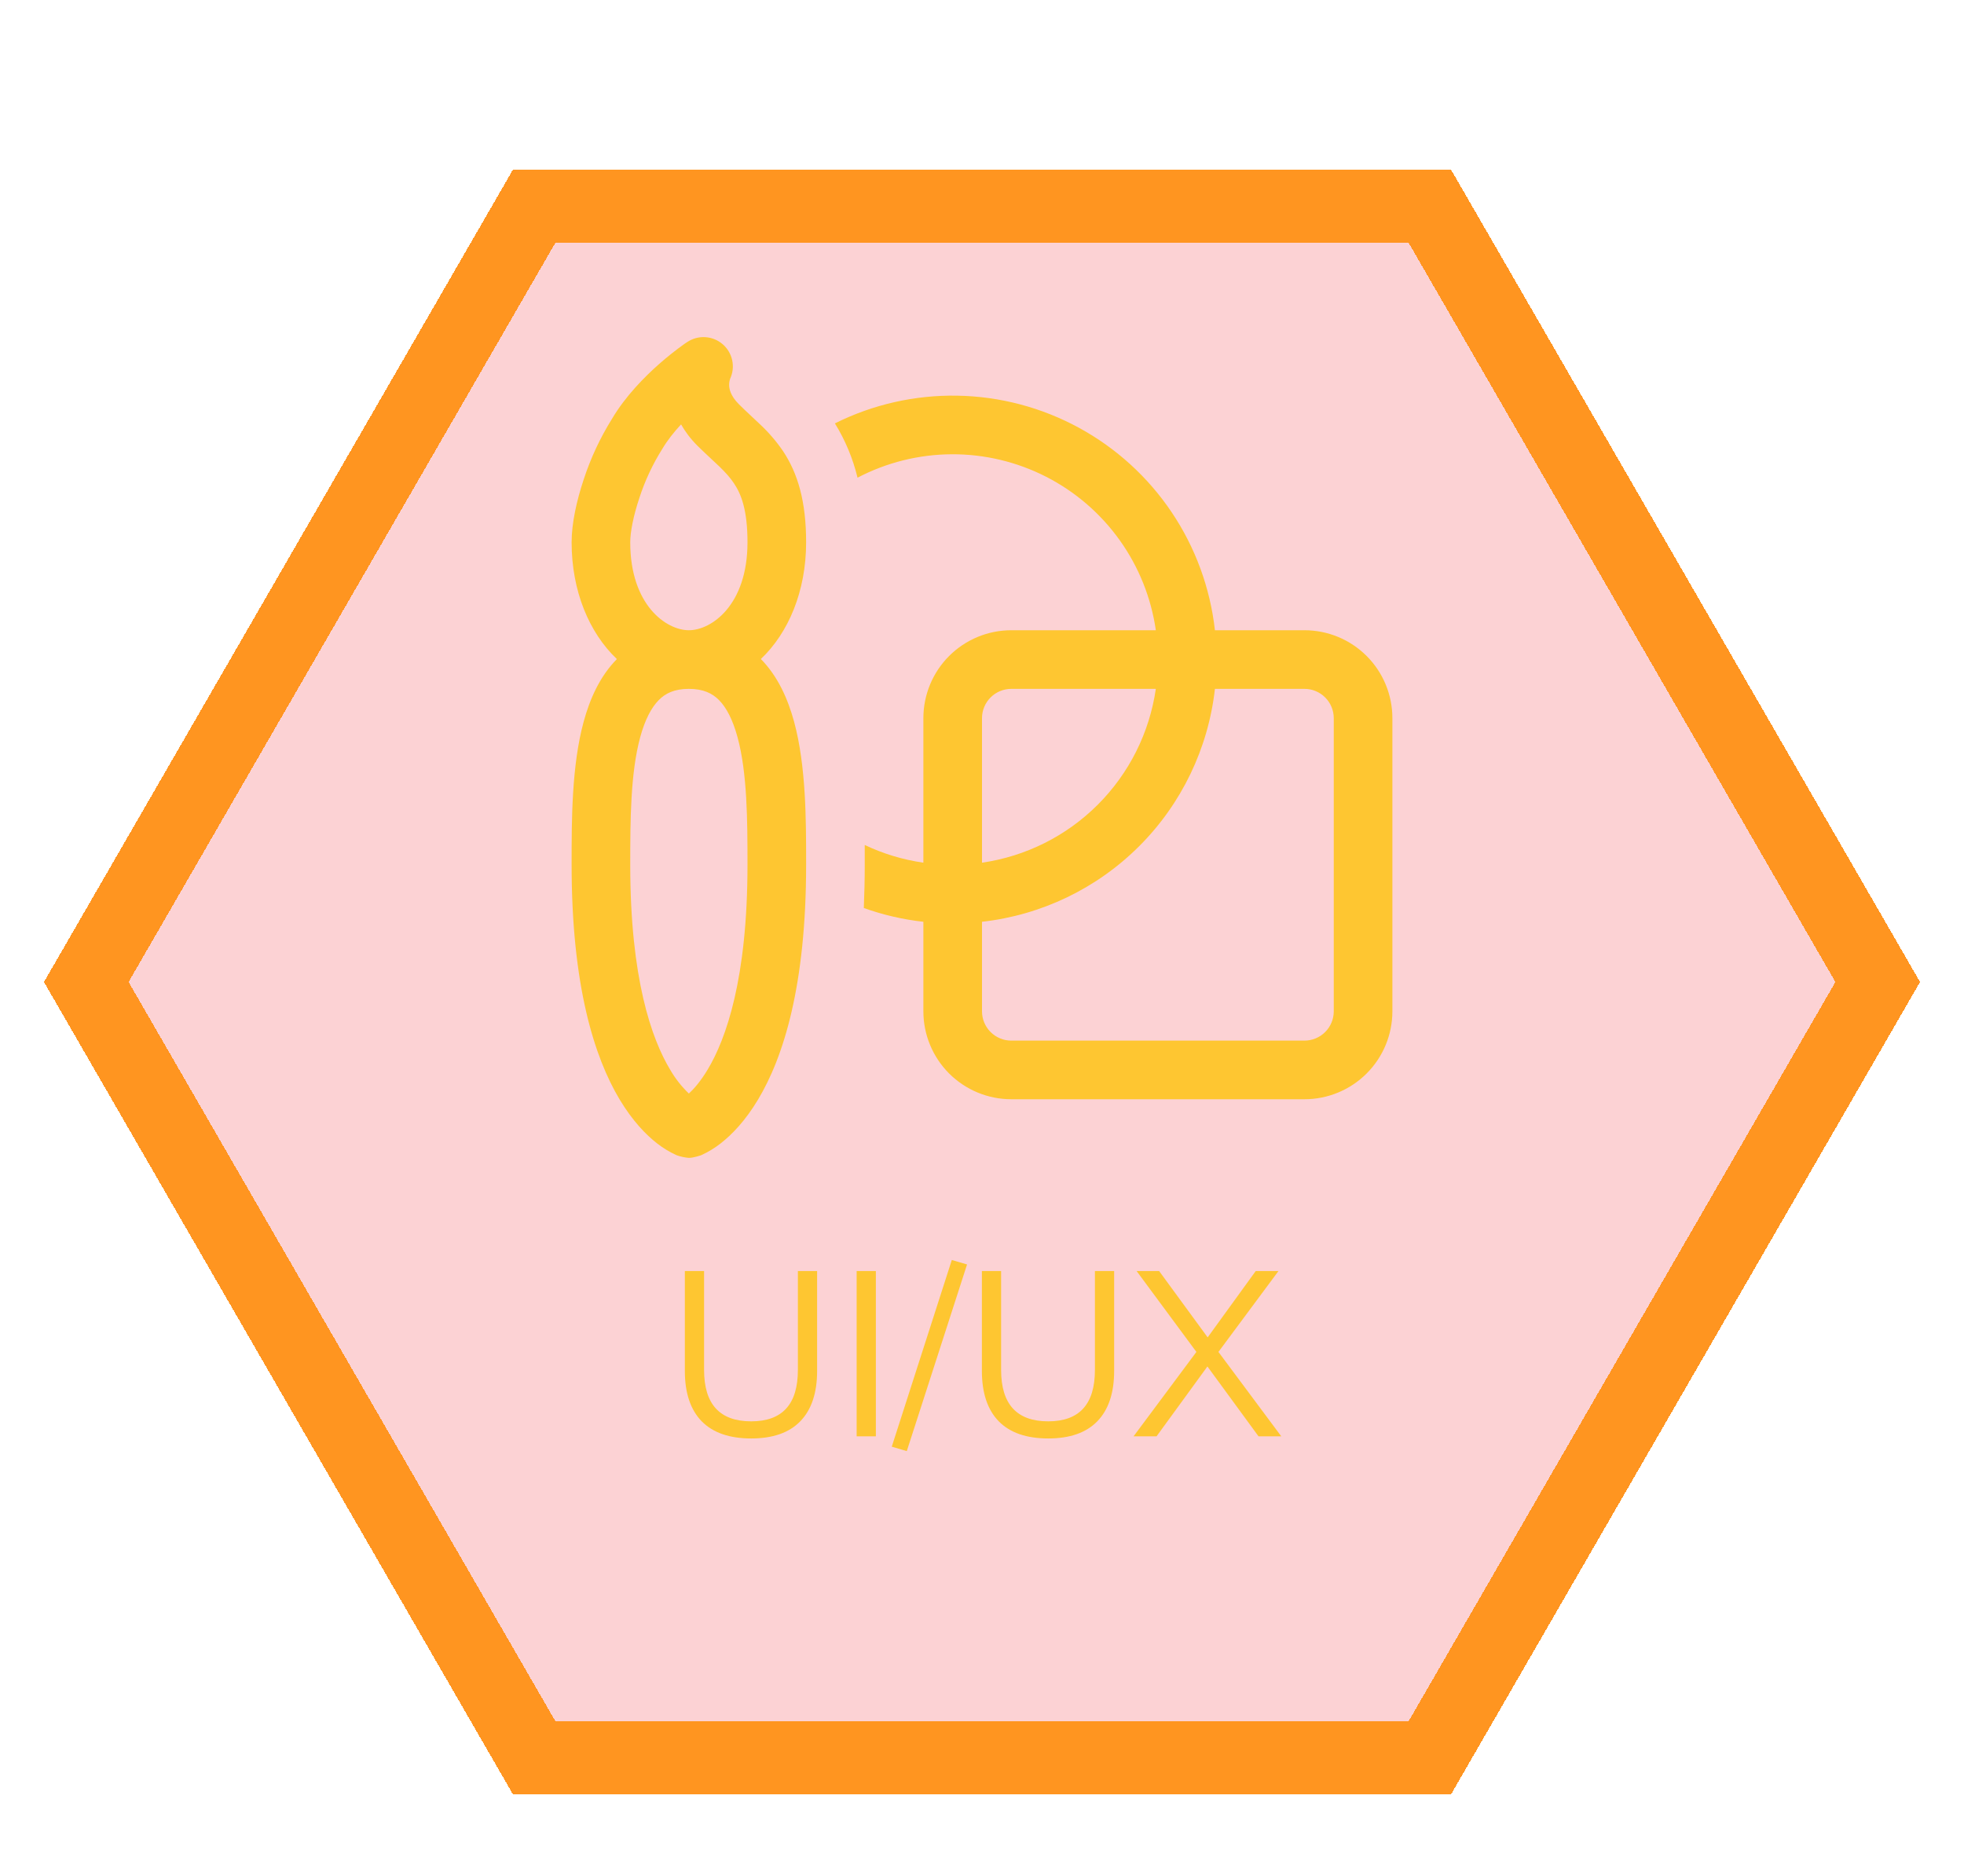 <svg width="134" height="128" viewBox="0 0 134 128" fill="none" xmlns="http://www.w3.org/2000/svg">
<g filter="url(#filter0_d_935_746)">
<path d="M131 64L99 119.426L35 119.426L3 64L35 8.574L99 8.574L131 64Z" fill="#F21E2C" fill-opacity="0.2" shape-rendering="crispEdges"/>
<path d="M97.557 11.074L128.113 64L97.557 116.926L36.443 116.926L5.887 64L36.443 11.074L97.557 11.074Z" stroke="#FF9520" stroke-width="5" stroke-miterlimit="1.367" stroke-linecap="round" shape-rendering="crispEdges"/>
</g>
<g filter="url(#filter1_d_935_746)">
<path d="M51.254 98.144C49.771 98.144 48.646 97.755 47.878 96.976C47.11 96.187 46.726 95.04 46.726 93.536V86.72H48.038V93.472C48.038 95.808 49.11 96.976 51.254 96.976C53.377 96.976 54.438 95.808 54.438 93.472V86.72H55.75V93.536C55.75 95.04 55.366 96.187 54.598 96.976C53.841 97.755 52.726 98.144 51.254 98.144ZM58.447 98V86.72H59.759V98H58.447ZM61.868 99.008L60.844 98.704L64.94 85.968L65.98 86.272L61.868 99.008ZM71.52 98.144C70.037 98.144 68.912 97.755 68.144 96.976C67.376 96.187 66.992 95.04 66.992 93.536V86.72H68.304V93.472C68.304 95.808 69.376 96.976 71.52 96.976C73.642 96.976 74.704 95.808 74.704 93.472V86.72H76.016V93.536C76.016 95.04 75.632 96.187 74.864 96.976C74.106 97.755 72.992 98.144 71.52 98.144ZM77.34 98L81.628 92.24L77.548 86.72H79.084L82.396 91.248L85.676 86.72H87.228L83.132 92.24L87.42 98H85.868L82.38 93.232L78.908 98H77.34Z" fill="#FEC631"/>
</g>
<g filter="url(#filter2_d_935_746)">
<path d="M63 62.892C61.613 62.738 60.249 62.422 58.936 61.952C58.976 61.008 59 60.024 59 59V57.652C60.24 58.244 61.588 58.656 63 58.86V49C63 47.408 63.632 45.882 64.757 44.757C65.883 43.632 67.409 43 69 43H78.86C78.541 40.783 77.695 38.675 76.393 36.854C75.091 35.032 73.371 33.549 71.377 32.529C69.383 31.51 67.174 30.983 64.935 30.994C62.696 31.005 60.492 31.553 58.508 32.592C58.192 31.283 57.67 30.033 56.964 28.887C59.557 27.593 62.424 26.944 65.322 26.996C68.22 27.047 71.062 27.797 73.608 29.183C76.153 30.568 78.327 32.548 79.943 34.953C81.559 37.359 82.571 40.119 82.892 43H89C90.591 43 92.117 43.632 93.243 44.757C94.368 45.882 95 47.408 95 49V69C95 70.591 94.368 72.117 93.243 73.243C92.117 74.368 90.591 75 89 75H69C67.409 75 65.883 74.368 64.757 73.243C63.632 72.117 63 70.591 63 69V62.892ZM82.892 47C82.438 51.058 80.617 54.842 77.729 57.729C74.842 60.617 71.058 62.437 67 62.892V69C67 69.53 67.211 70.039 67.586 70.414C67.961 70.789 68.47 71 69 71H89C89.53 71 90.039 70.789 90.414 70.414C90.789 70.039 91 69.53 91 69V49C91 48.469 90.789 47.961 90.414 47.586C90.039 47.21 89.53 47 89 47H82.892ZM78.86 47H69C68.47 47 67.961 47.21 67.586 47.586C67.211 47.961 67 48.469 67 49V58.86C69.992 58.427 72.764 57.039 74.901 54.901C77.039 52.763 78.427 49.992 78.86 47ZM54.18 49.244C53.76 47.7 53.08 46.152 51.912 44.964C53.8 43.176 55 40.328 55 37C55 34.212 54.436 32.295 53.416 30.764C52.963 30.105 52.44 29.497 51.856 28.951C51.632 28.735 51.405 28.522 51.176 28.311C50.932 28.084 50.708 27.875 50.416 27.584C49.816 26.983 49.748 26.503 49.748 26.252C49.749 26.111 49.772 25.972 49.816 25.84C49.999 25.444 50.048 25 49.955 24.574C49.862 24.148 49.633 23.764 49.302 23.481C48.971 23.198 48.556 23.03 48.121 23.004C47.686 22.977 47.255 23.094 46.892 23.335L46.884 23.339L46.872 23.347L46.836 23.371L46.716 23.451C46.116 23.879 45.538 24.337 44.984 24.823C43.984 25.707 42.68 27.015 41.756 28.576C40.949 29.869 40.302 31.255 39.828 32.703C39.348 34.139 39 35.696 39 37C39 40.328 40.2 43.172 42.088 44.968C40.92 46.152 40.24 47.7 39.82 49.248C39 52.256 39 55.976 39 58.852V59C39 67.232 40.54 72.12 42.284 75.028C43.16 76.484 44.072 77.424 44.836 78.016C45.243 78.334 45.686 78.602 46.156 78.816C46.428 78.915 46.712 78.977 47 79C47.336 79 47.844 78.816 47.844 78.816C48.314 78.602 48.757 78.334 49.164 78.016C49.924 77.424 50.844 76.484 51.716 75.028C53.46 72.124 55 67.232 55 59V58.856C55 55.976 55 52.26 54.18 49.244ZM44.948 47.764C45.4 47.308 46.004 47 47 47C48 47 48.6 47.312 49.052 47.76C49.556 48.268 49.992 49.092 50.32 50.296C50.984 52.74 51 55.948 51 59C51 66.768 49.54 70.88 48.284 72.972C47.804 73.772 47.352 74.288 47 74.612C46.497 74.128 46.065 73.576 45.716 72.972C44.46 70.876 43 66.768 43 59C43 55.948 43.016 52.74 43.68 50.296C44.008 49.096 44.444 48.272 44.948 47.764ZM47 43C45.46 43 43 41.288 43 37C43 36.308 43.208 35.212 43.624 33.971C44.003 32.801 44.526 31.682 45.18 30.64C45.528 30.052 45.98 29.48 46.468 28.956C46.744 29.444 47.108 29.936 47.588 30.416C47.88 30.707 48.26 31.059 48.584 31.363L49.08 31.828C49.5 32.236 49.824 32.592 50.084 32.987C50.564 33.703 51 34.788 51 37C51 41.288 48.54 43 47 43Z" fill="#FEC631"/>
</g>
<defs>
<filter id="filter0_d_935_746" x="0" y="8.574" width="134" height="116.851" filterUnits="userSpaceOnUse" color-interpolation-filters="sRGB">
<feFlood flood-opacity="0" result="BackgroundImageFix"/>
<feColorMatrix in="SourceAlpha" type="matrix" values="0 0 0 0 0 0 0 0 0 0 0 0 0 0 0 0 0 0 127 0" result="hardAlpha"/>
<feOffset dy="3"/>
<feGaussianBlur stdDeviation="1.5"/>
<feComposite in2="hardAlpha" operator="out"/>
<feColorMatrix type="matrix" values="0 0 0 0 0 0 0 0 0 0 0 0 0 0 0 0 0 0 0.25 0"/>
<feBlend mode="normal" in2="BackgroundImageFix" result="effect1_dropShadow_935_746"/>
<feBlend mode="normal" in="SourceGraphic" in2="effect1_dropShadow_935_746" result="shape"/>
</filter>
<filter id="filter1_d_935_746" x="31.726" y="70.968" width="70.694" height="43.04" filterUnits="userSpaceOnUse" color-interpolation-filters="sRGB">
<feFlood flood-opacity="0" result="BackgroundImageFix"/>
<feColorMatrix in="SourceAlpha" type="matrix" values="0 0 0 0 0 0 0 0 0 0 0 0 0 0 0 0 0 0 127 0" result="hardAlpha"/>
<feOffset/>
<feGaussianBlur stdDeviation="7.5"/>
<feColorMatrix type="matrix" values="0 0 0 0 0.996 0 0 0 0 0.776 0 0 0 0 0.192 0 0 0 0.5 0"/>
<feBlend mode="normal" in2="BackgroundImageFix" result="effect1_dropShadow_935_746"/>
<feBlend mode="normal" in="SourceGraphic" in2="effect1_dropShadow_935_746" result="shape"/>
</filter>
<filter id="filter2_d_935_746" x="24" y="8" width="86" height="86" filterUnits="userSpaceOnUse" color-interpolation-filters="sRGB">
<feFlood flood-opacity="0" result="BackgroundImageFix"/>
<feColorMatrix in="SourceAlpha" type="matrix" values="0 0 0 0 0 0 0 0 0 0 0 0 0 0 0 0 0 0 127 0" result="hardAlpha"/>
<feOffset/>
<feGaussianBlur stdDeviation="7.5"/>
<feColorMatrix type="matrix" values="0 0 0 0 0.996 0 0 0 0 0.776 0 0 0 0 0.192 0 0 0 0.5 0"/>
<feBlend mode="normal" in2="BackgroundImageFix" result="effect1_dropShadow_935_746"/>
<feBlend mode="normal" in="SourceGraphic" in2="effect1_dropShadow_935_746" result="shape"/>
</filter>
</defs>
</svg>
